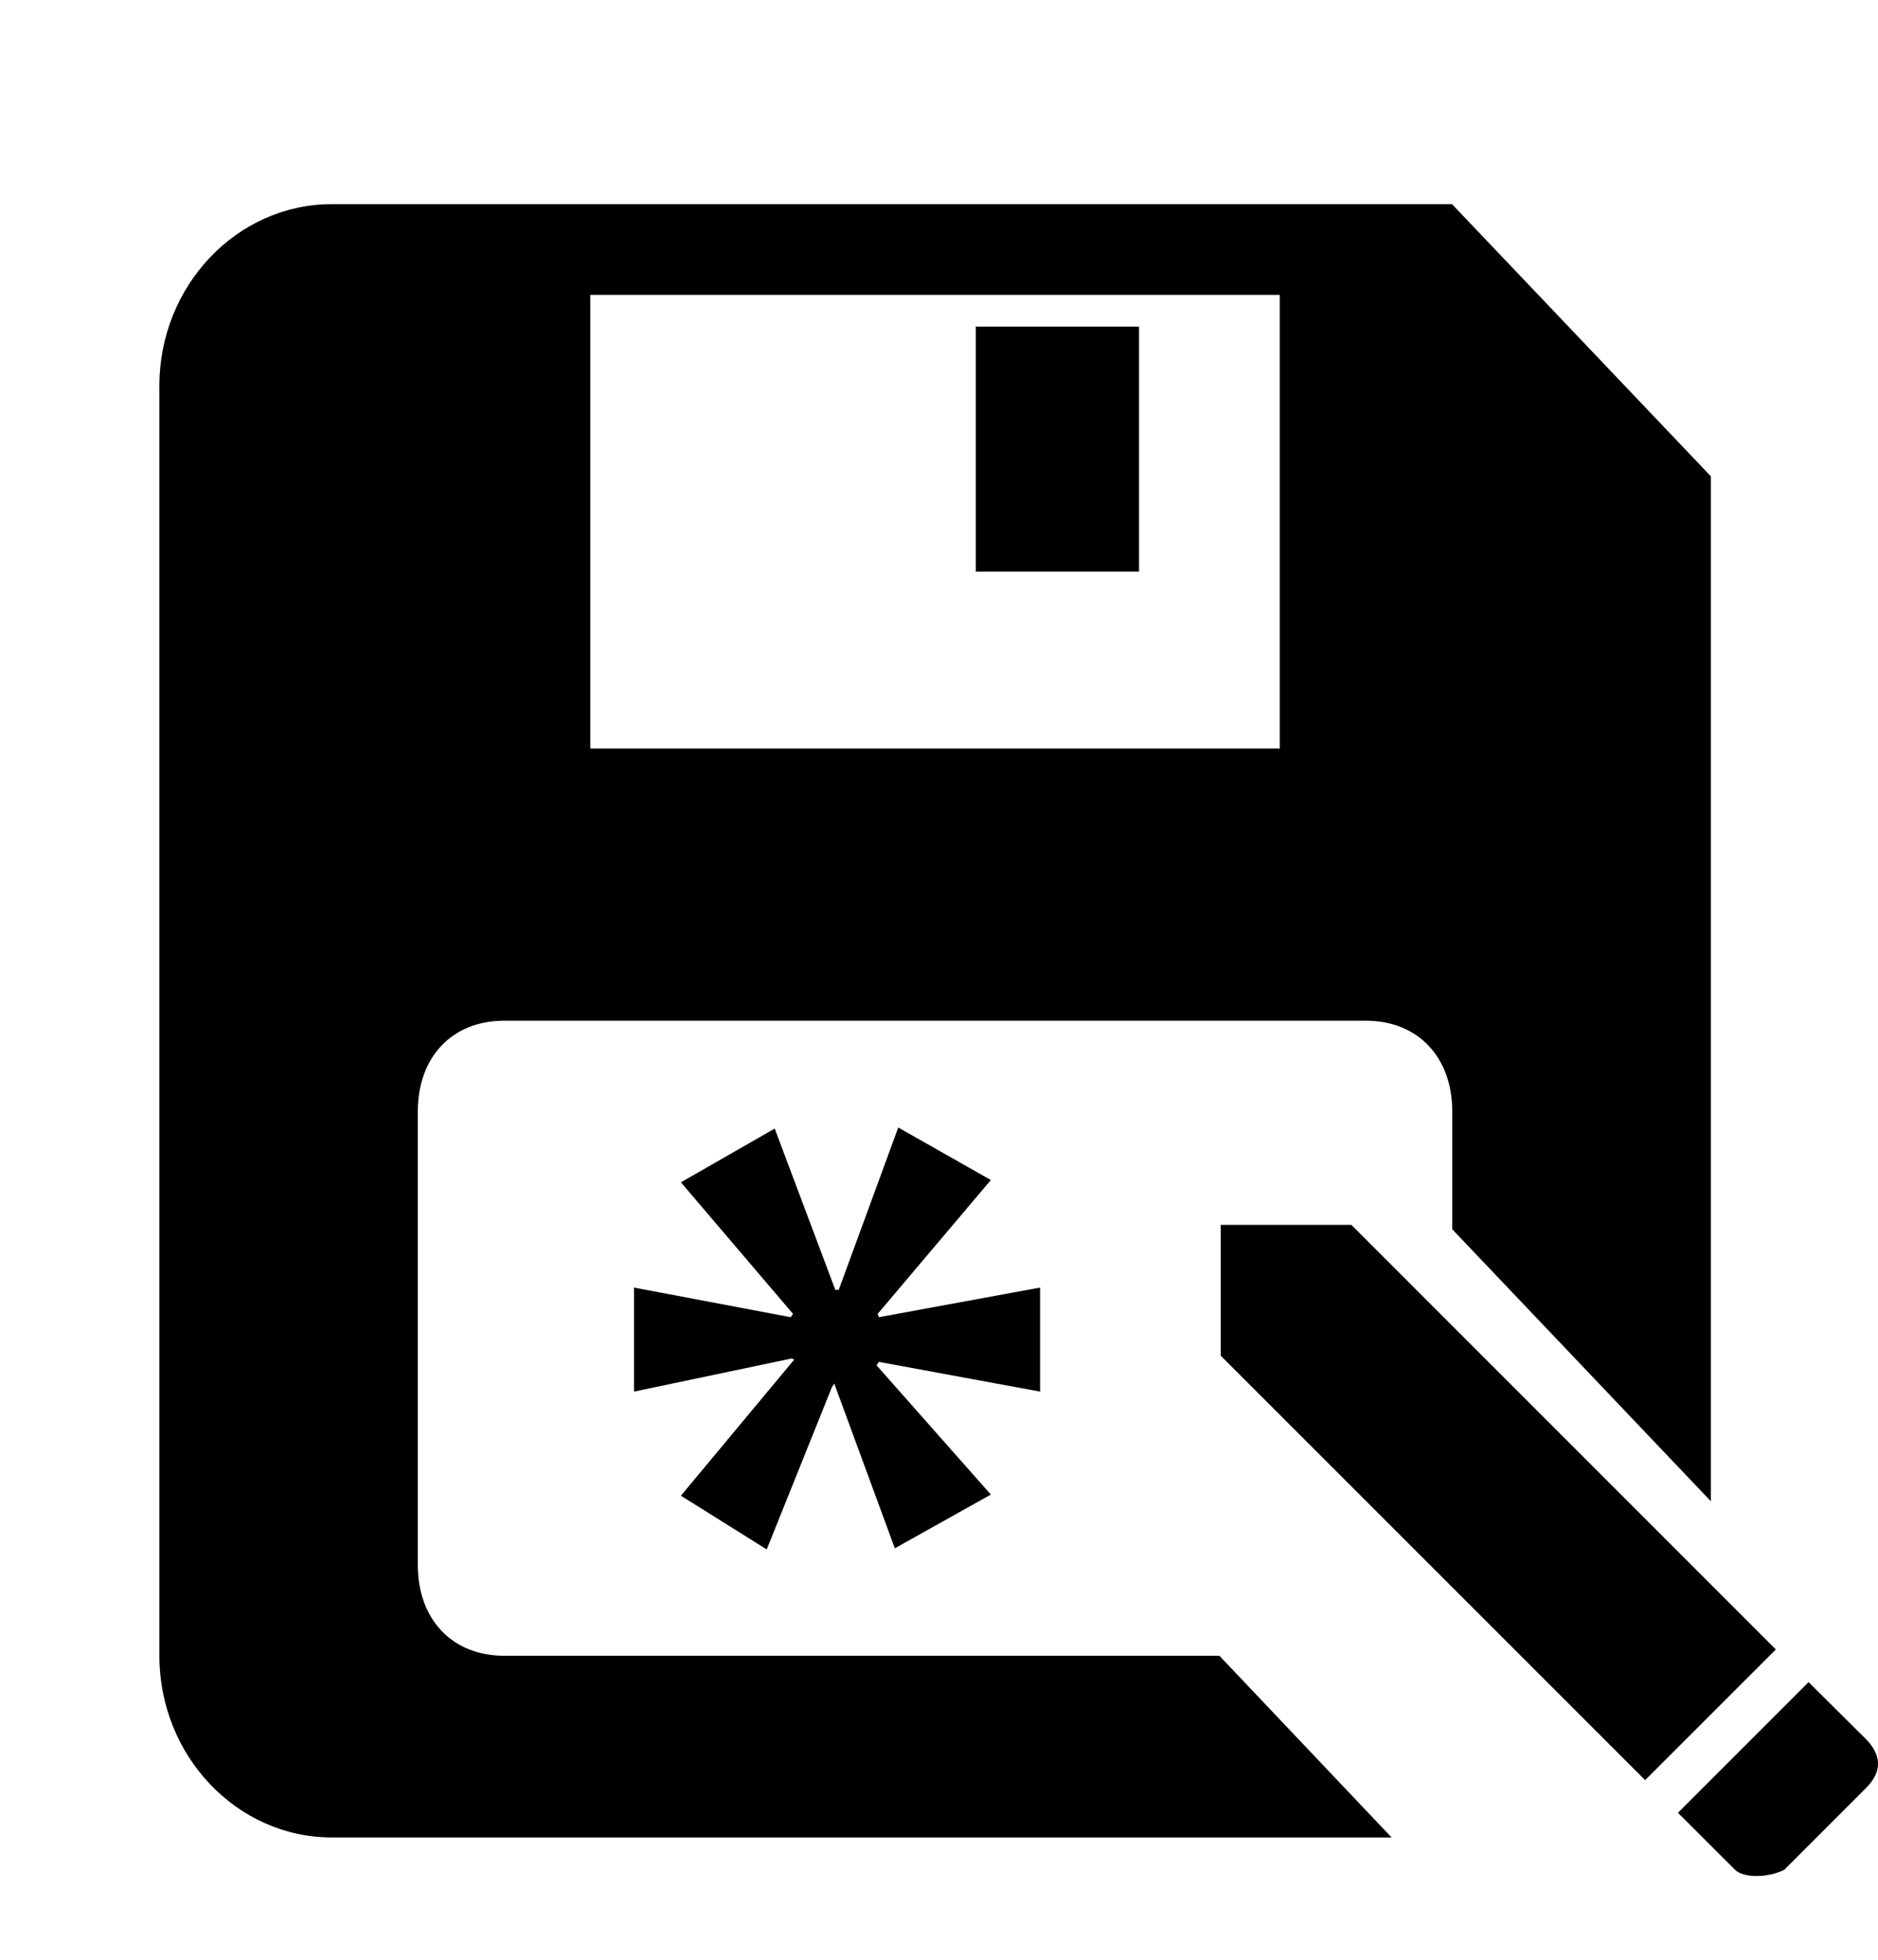 <?xml version="1.0" encoding="utf-8"?>
<!-- Generator: Adobe Illustrator 15.1.0, SVG Export Plug-In . SVG Version: 6.00 Build 0)  -->
<!DOCTYPE svg PUBLIC "-//W3C//DTD SVG 1.1//EN" "http://www.w3.org/Graphics/SVG/1.1/DTD/svg11.dtd">
<svg version="1.1" id="Layer_1" xmlns="http://www.w3.org/2000/svg" xmlns:xlink="http://www.w3.org/1999/xlink" x="0px" y="0px"
	 width="23px" height="24px" viewBox="-1 -0.5 23 24" enable-background="new -1 -0.5 23 24" xml:space="preserve">
<rect x="10.95" y="3.5" width="2" height="3"/>
<path d="M13.934,19.777H5.173c-0.633,0-1.056-0.444-1.056-1.111v-5.555C4.117,12.443,4.539,12,5.173,12h10.556
	c0.633,0,1.057,0.443,1.057,1.111v1.443l3.167,3.331V5.333L16.783,2H3.063C1.901,2,0.952,3,0.952,4.223v15.554
	c0,1.226,0.949,2.225,2.111,2.225h12.98L13.934,19.777z M6.229,3.111h8.444v5.556H6.229V3.111z"/>
<g>
	<path d="M20.852,22.398l1-1c0.198-0.198,0.198-0.398,0-0.601L21.15,20.1L19.55,21.7l0.699,0.698
		C20.352,22.5,20.648,22.5,20.852,22.398z"/>
	<polygon points="20.749,19.7 15.55,14.5 13.95,14.5 13.95,16.102 19.148,21.3 	"/>
</g>
<g>
	<path d="M11.135,13.951L9.749,15.59l0.014,0.041l1.975-0.363v1.274l-1.975-0.364L9.735,16.22l1.4,1.583l-1.176,0.658l-0.742-2.018
		l-0.028,0.043L8.39,18.475l-1.051-0.658l1.387-1.666l-0.028-0.015l-1.933,0.406v-1.274l1.919,0.363l0.028-0.041l-1.373-1.611
		l1.149-0.658l0.742,1.975h0.042l0.729-1.988L11.135,13.951z"/>
</g>
</svg>
